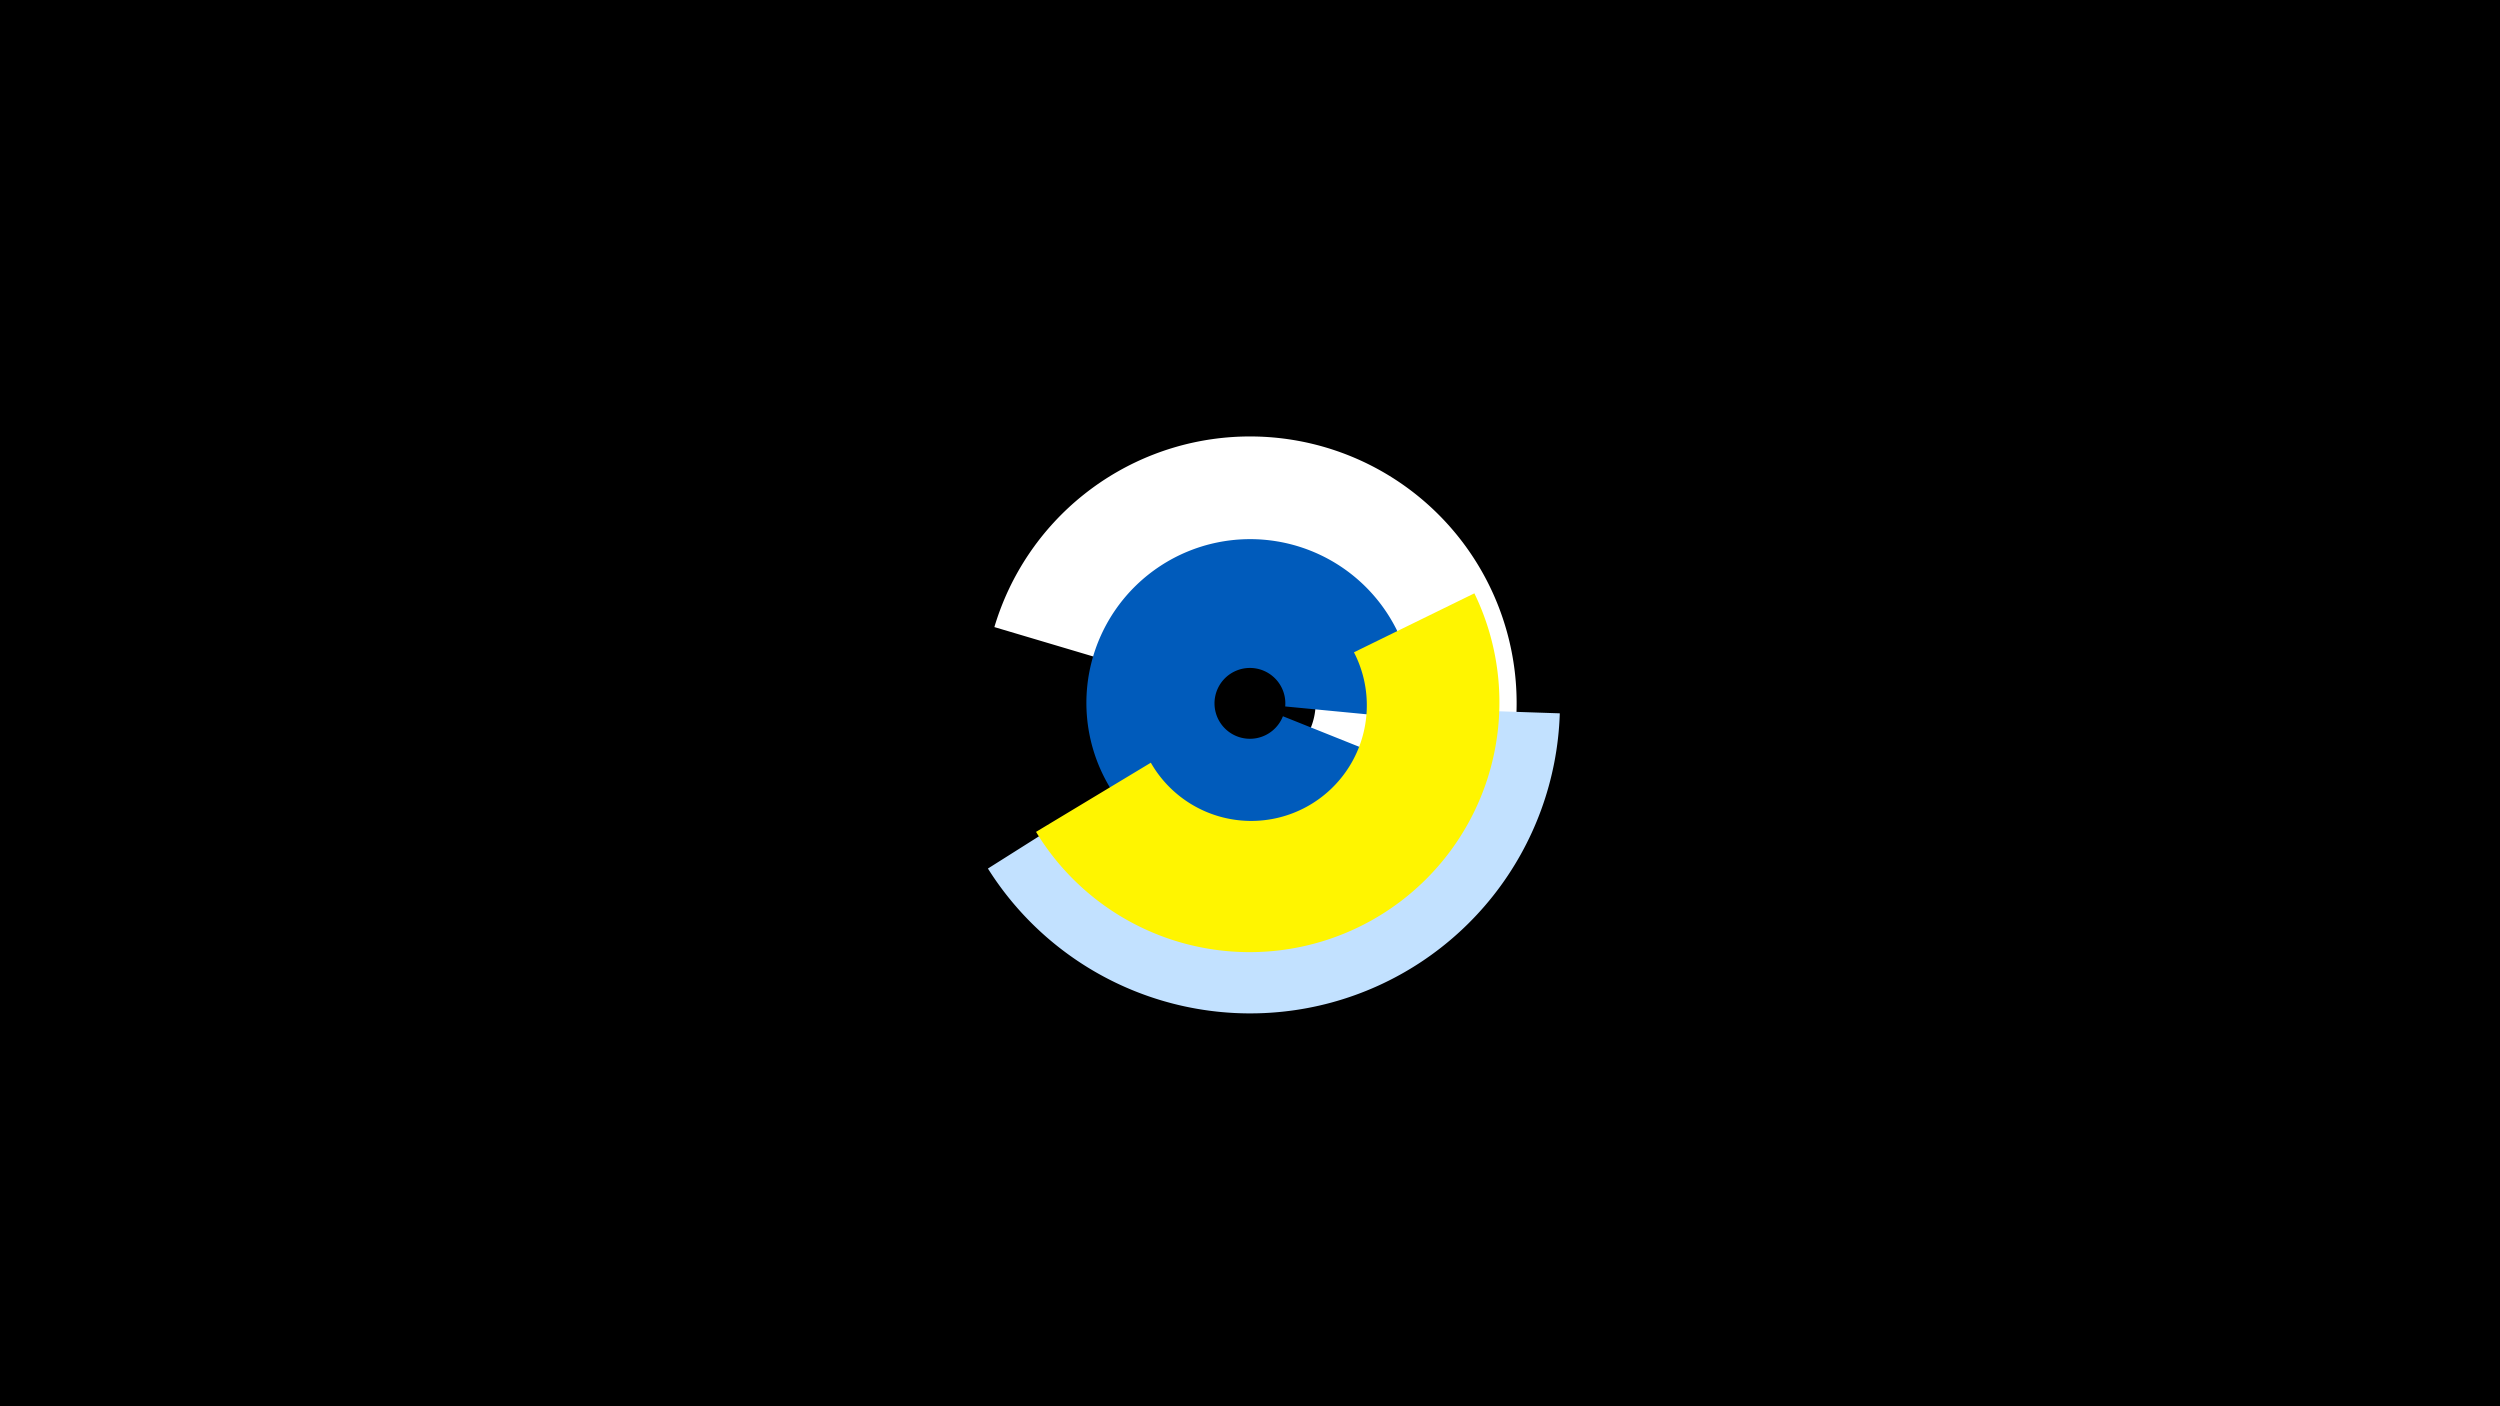 <svg width="1200" height="675" viewBox="-500 -500 1200 675" xmlns="http://www.w3.org/2000/svg"><title>19136-9978231839</title><path d="M-500-500h1200v675h-1200z" fill="#000"/><path d="M-22.7-199a128 128 0 1 1 212.6 127.6l-67.8-68.7a31.5 31.5 0 1 0-52.3-31.4z" fill="#fff"/><path d="M173-133.3a78.6 78.6 0 1 1 5.3-21.7l-61.4-5.9a17 17 0 1 0-1.1 4.7z" fill="#005bbb"/><path d="M248.7-157.6a148.7 148.7 0 0 1-274.5 74.5l55.1-34.8a83.6 83.6 0 0 0 154.2-41.9z" fill="#c2e1ff"/><path d="M207.7-215.2a119.9 119.9 0 0 1-210.4 114.5l55.1-33.2a55.5 55.5 0 0 0 97.5-53z" fill="#fff500"/></svg>